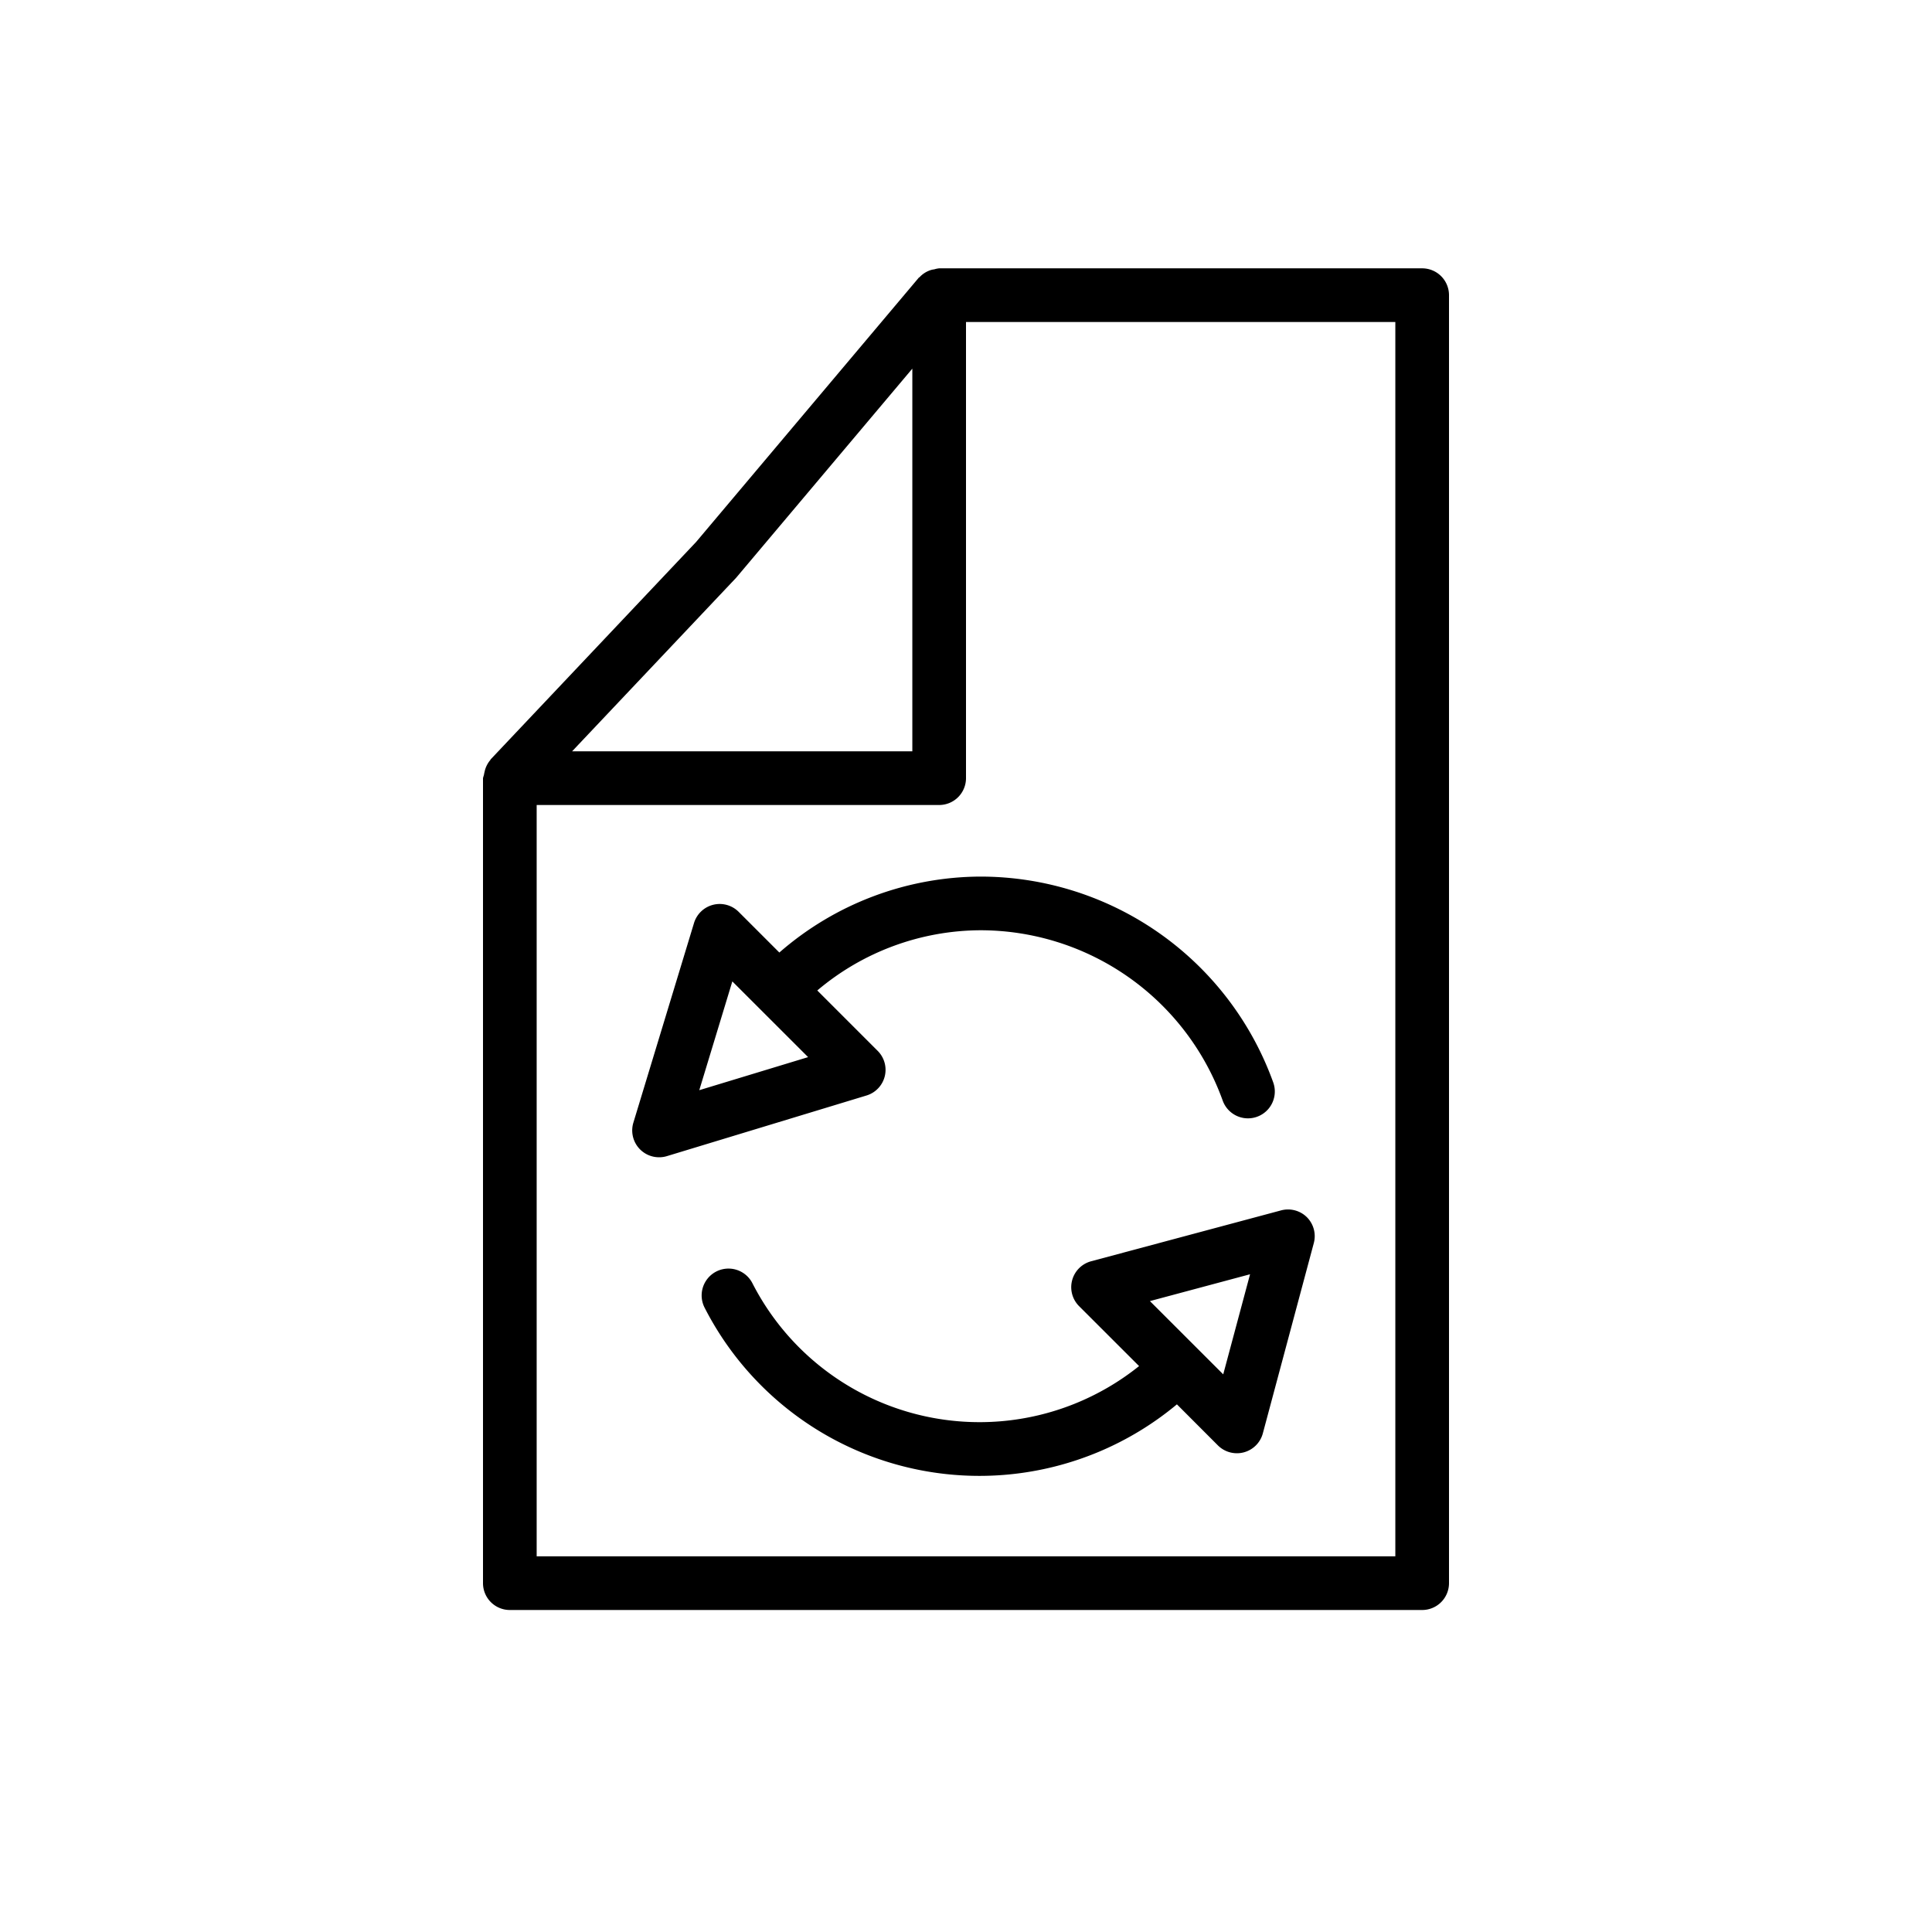 <svg xmlns="http://www.w3.org/2000/svg" width="36" height="36" viewBox="0 0 36 36">
    <defs>
        <style>
            .cls-1{fill:none}
        </style>
    </defs>
    <g id="Group_655" data-name="Group 655" transform="translate(-138)">
        <path id="Rectangle_915" d="M0 0h36v36H0z" class="cls-1" data-name="Rectangle 915" transform="translate(138)"/>
        <g id="Group_653" data-name="Group 653">
            <path id="Path_740" d="M156 14.5a.5.5 0 0 1-.5.5H148v14h16V6h-8z" class="cls-1" data-name="Path 740"/>
            <path id="Path_741" d="M155 6.869l-3.284 3.9L148.66 14H155z" class="cls-1" data-name="Path 741"/>
            <path id="Path_742" d="M164.5 5h-9a.469.469 0 0 0-.092.019.359.359 0 0 0-.057.011.485.485 0 0 0-.22.139s-.01 0-.014.009L150.97 10.1l-3.823 4.045-.009.01s0 .011-.008.015a.494.494 0 0 0-.1.208c-.005.022-.01.042-.013.064a.5.5 0 0 0-.017.058v15a.5.5 0 0 0 .5.5h17a.5.5 0 0 0 .5-.5v-24a.5.5 0 0 0-.5-.5zm-12.784 5.767L155 6.869V14h-6.34zM164 29h-16V15h7.5a.5.5 0 0 0 .5-.5V6h8z" data-name="Path 742"/>
        </g>
        <g id="Group_654" data-name="Group 654">
            <path id="Path_743" d="M151.03 20.314l2.027-.616-1.411-1.411z" class="cls-1" data-name="Path 743"/>
            <path id="Path_744" d="M160.793 25.609l.5-1.866-1.866.5z" class="cls-1" data-name="Path 744"/>
            <path id="Path_745" d="M162.354 22.683a.5.5 0 0 0-.484-.129l-3.539.948a.5.5 0 0 0-.224.836l1.118 1.117a4.753 4.753 0 0 1-7.206-1.546.5.5 0 1 0-.889.459 5.749 5.749 0 0 0 8.8 1.8l.764.765a.5.5 0 0 0 .354.146.484.484 0 0 0 .13-.017.5.5 0 0 0 .353-.353l.948-3.539a.5.5 0 0 0-.125-.487zm-1.561 2.926l-1.366-1.365 1.866-.5z" data-name="Path 745"/>
            <path id="Path_746" d="M154.486 20.056a.5.5 0 0 0-.132-.475l-1.125-1.125a4.735 4.735 0 0 1 3.044-1.122 4.8 4.8 0 0 1 4.51 3.173.5.5 0 1 0 .942-.337 5.8 5.8 0 0 0-5.452-3.836 5.728 5.728 0 0 0-3.751 1.415l-.758-.758a.5.5 0 0 0-.832.208l-1.13 3.72a.5.5 0 0 0 .478.645.487.487 0 0 0 .146-.021l3.72-1.13a.5.5 0 0 0 .34-.357zm-3.456.258l.616-2.027 1.412 1.411z" data-name="Path 746"/>
        </g>
    </g>
</svg>
